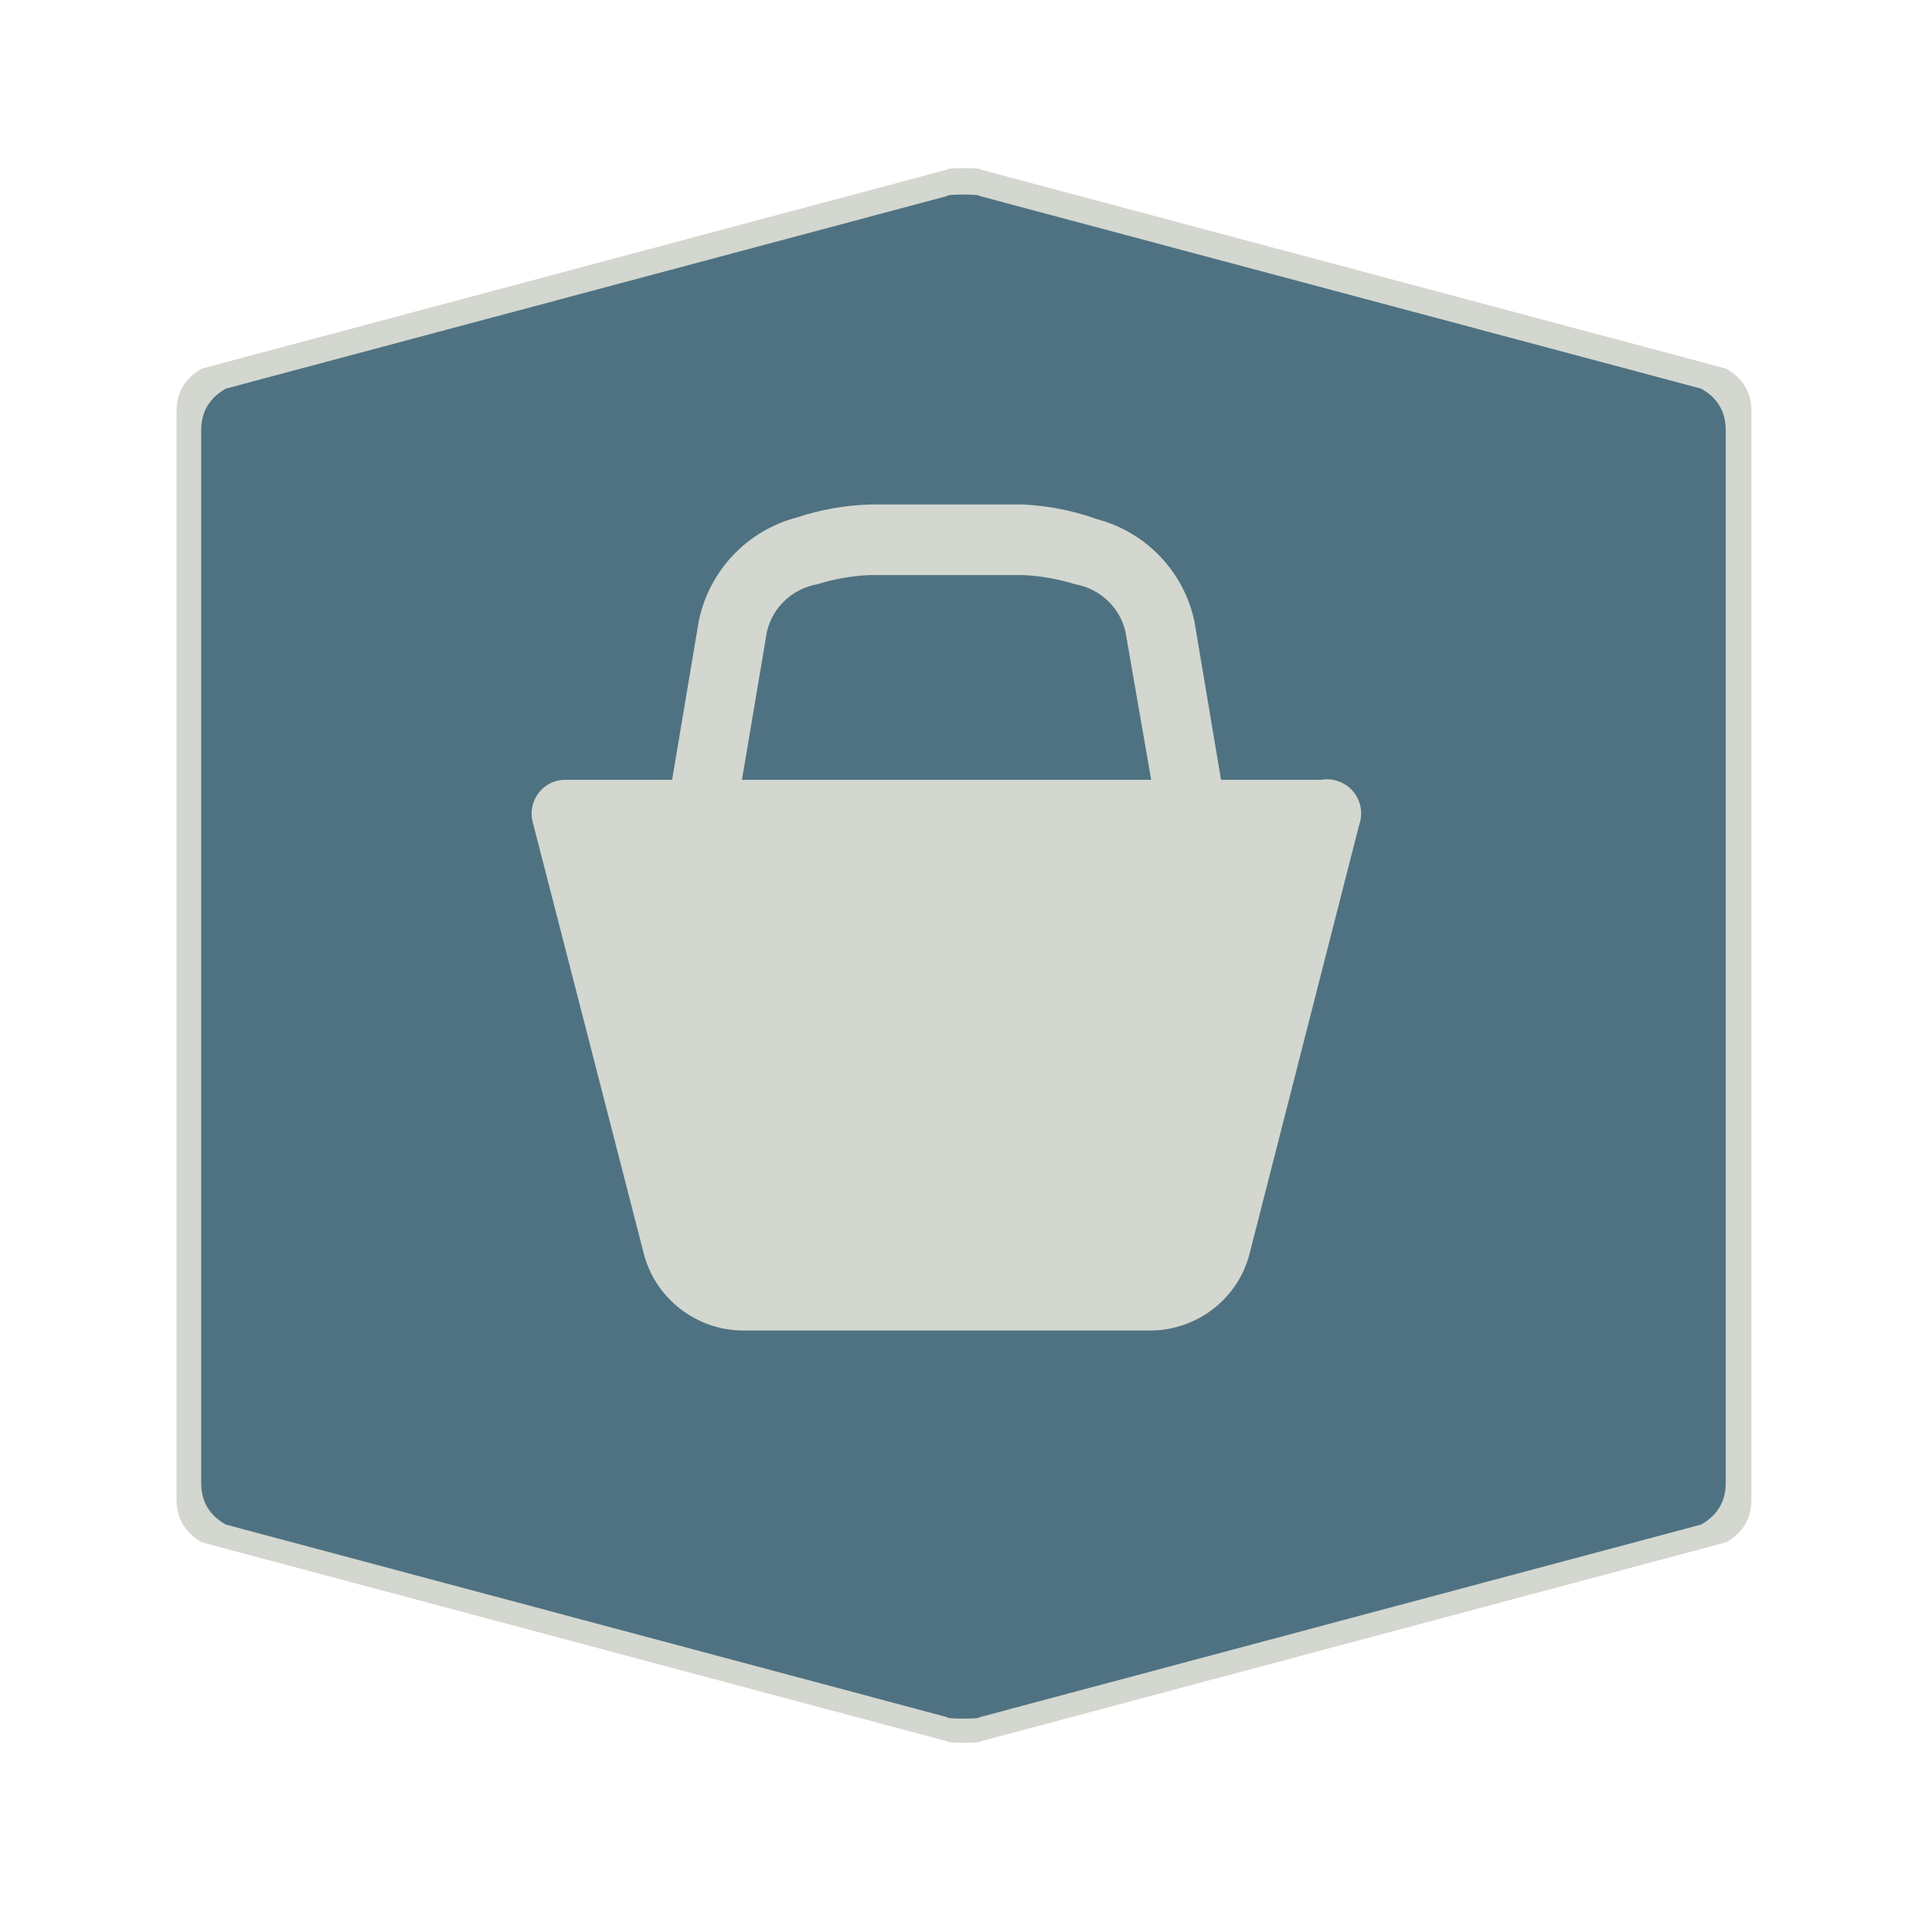 <?xml version="1.0" encoding="UTF-8" standalone="no"?>
<!-- Created with Inkscape (http://www.inkscape.org/) -->

<svg
   xmlns:dc="http://purl.org/dc/elements/1.1/"
   xmlns:cc="http://creativecommons.org/ns#"
   xmlns:rdf="http://www.w3.org/1999/02/22-rdf-syntax-ns#"
   xmlns:svg="http://www.w3.org/2000/svg"
   xmlns="http://www.w3.org/2000/svg"
   xmlns:sodipodi="http://sodipodi.sourceforge.net/DTD/sodipodi-0.dtd"
   xmlns:inkscape="http://www.inkscape.org/namespaces/inkscape"
   width="28.747"
   height="28.747"
   viewBox="0 0 7.606 7.606"
   version="1.1"
   id="svg4651"
   inkscape:version="0.92.4 5da689c313, 2019-01-14"
   sodipodi:docname="blue-shop.svg">
  <defs
     id="defs4645" />
  <sodipodi:namedview
     id="base"
     pagecolor="#ffffff"
     bordercolor="#666666"
     borderopacity="1.0"
     inkscape:pageopacity="0.0"
     inkscape:pageshadow="2"
     inkscape:zoom="11.2"
     inkscape:cx="-51.367897"
     inkscape:cy="9.6426852"
     inkscape:document-units="mm"
     inkscape:current-layer="layer1"
     showgrid="false"
     units="px"
     inkscape:window-width="1886"
     inkscape:window-height="691"
     inkscape:window-x="10"
     inkscape:window-y="725"
     inkscape:window-maximized="0" />
  <g
     inkscape:label="Layer 1"
     inkscape:groupmode="layer"
     id="layer1"
     transform="translate(0,-289.394)">
    <path
       inkscape:connector-curvature="0"
       d="m 0.695,293.155 v -2.141 q 0,-0.113 0.1,-0.169 l 2.933,-0.783 q 0,-0.006 0.067,-0.006 0.067,0 0.067,0.006 l 2.933,0.783 q 0.1,0.056 0.1,0.169 v 4.283 q 0,0.113 -0.1,0.169 l -2.933,0.783 q 0,0.006 -0.067,0.006 -0.067,0 -0.067,-0.006 L 0.795,295.466 Q 0.695,295.409 0.695,295.297"
       id="path6-3"
       style="fill:#d3d7cf;fill-opacity:1;stroke:none;stroke-width:0.043" />
    <path
       inkscape:connector-curvature="0"
       d="m 0.792,293.16 v -2.072 q 0,-0.109 0.097,-0.164 l 2.839,-0.758 q 0,-0.006 0.065,-0.006 0.065,0 0.065,0.006 l 2.839,0.758 q 0.097,0.054 0.097,0.164 v 4.144 q 0,0.109 -0.097,0.164 l -2.839,0.758 q 0,0.006 -0.065,0.006 -0.065,0 -0.065,-0.006 l -2.839,-0.758 q -0.097,-0.054 -0.097,-0.164"
       id="path6"
       style="fill:#4f7282;fill-opacity:1;stroke:none;stroke-width:0.042" />
    <path
       id="path815"
       d="M 5.208,292.464 H 4.807 l -0.105,-0.625 c -0.042,-0.195 -0.19,-0.35 -0.383,-0.401 -0.094,-0.034 -0.193,-0.053 -0.293,-0.058 H 3.427 c -0.098,0.003 -0.196,0.02 -0.289,0.051 -0.196,0.051 -0.346,0.209 -0.387,0.408 l -0.105,0.625 h -0.423 c -0.074,0.001 -0.132,0.063 -0.13,0.137 3.613e-4,0.014 0.003,0.027 0.007,0.04 l 0.437,1.698 v 0 c 0.049,0.17 0.203,0.288 0.379,0.293 h 1.618 c 0.178,-0.003 0.334,-0.121 0.383,-0.293 v 0 l 0.434,-1.698 c 0.025,-0.07 -0.012,-0.146 -0.081,-0.171 -0.02,-0.007 -0.042,-0.01 -0.063,-0.007 z m -2.287,0 0.098,-0.582 c 0.022,-0.097 0.101,-0.171 0.199,-0.188 0.067,-0.021 0.136,-0.033 0.206,-0.036 H 4.026 c 0.07,0.003 0.139,0.015 0.206,0.036 0.098,0.017 0.177,0.091 0.199,0.188 l 0.101,0.582 z"
       inkscape:connector-curvature="0"
       style="fill:#d3d7cf;fill-opacity:1;stroke-width:0.361" />
  </g>
</svg>
